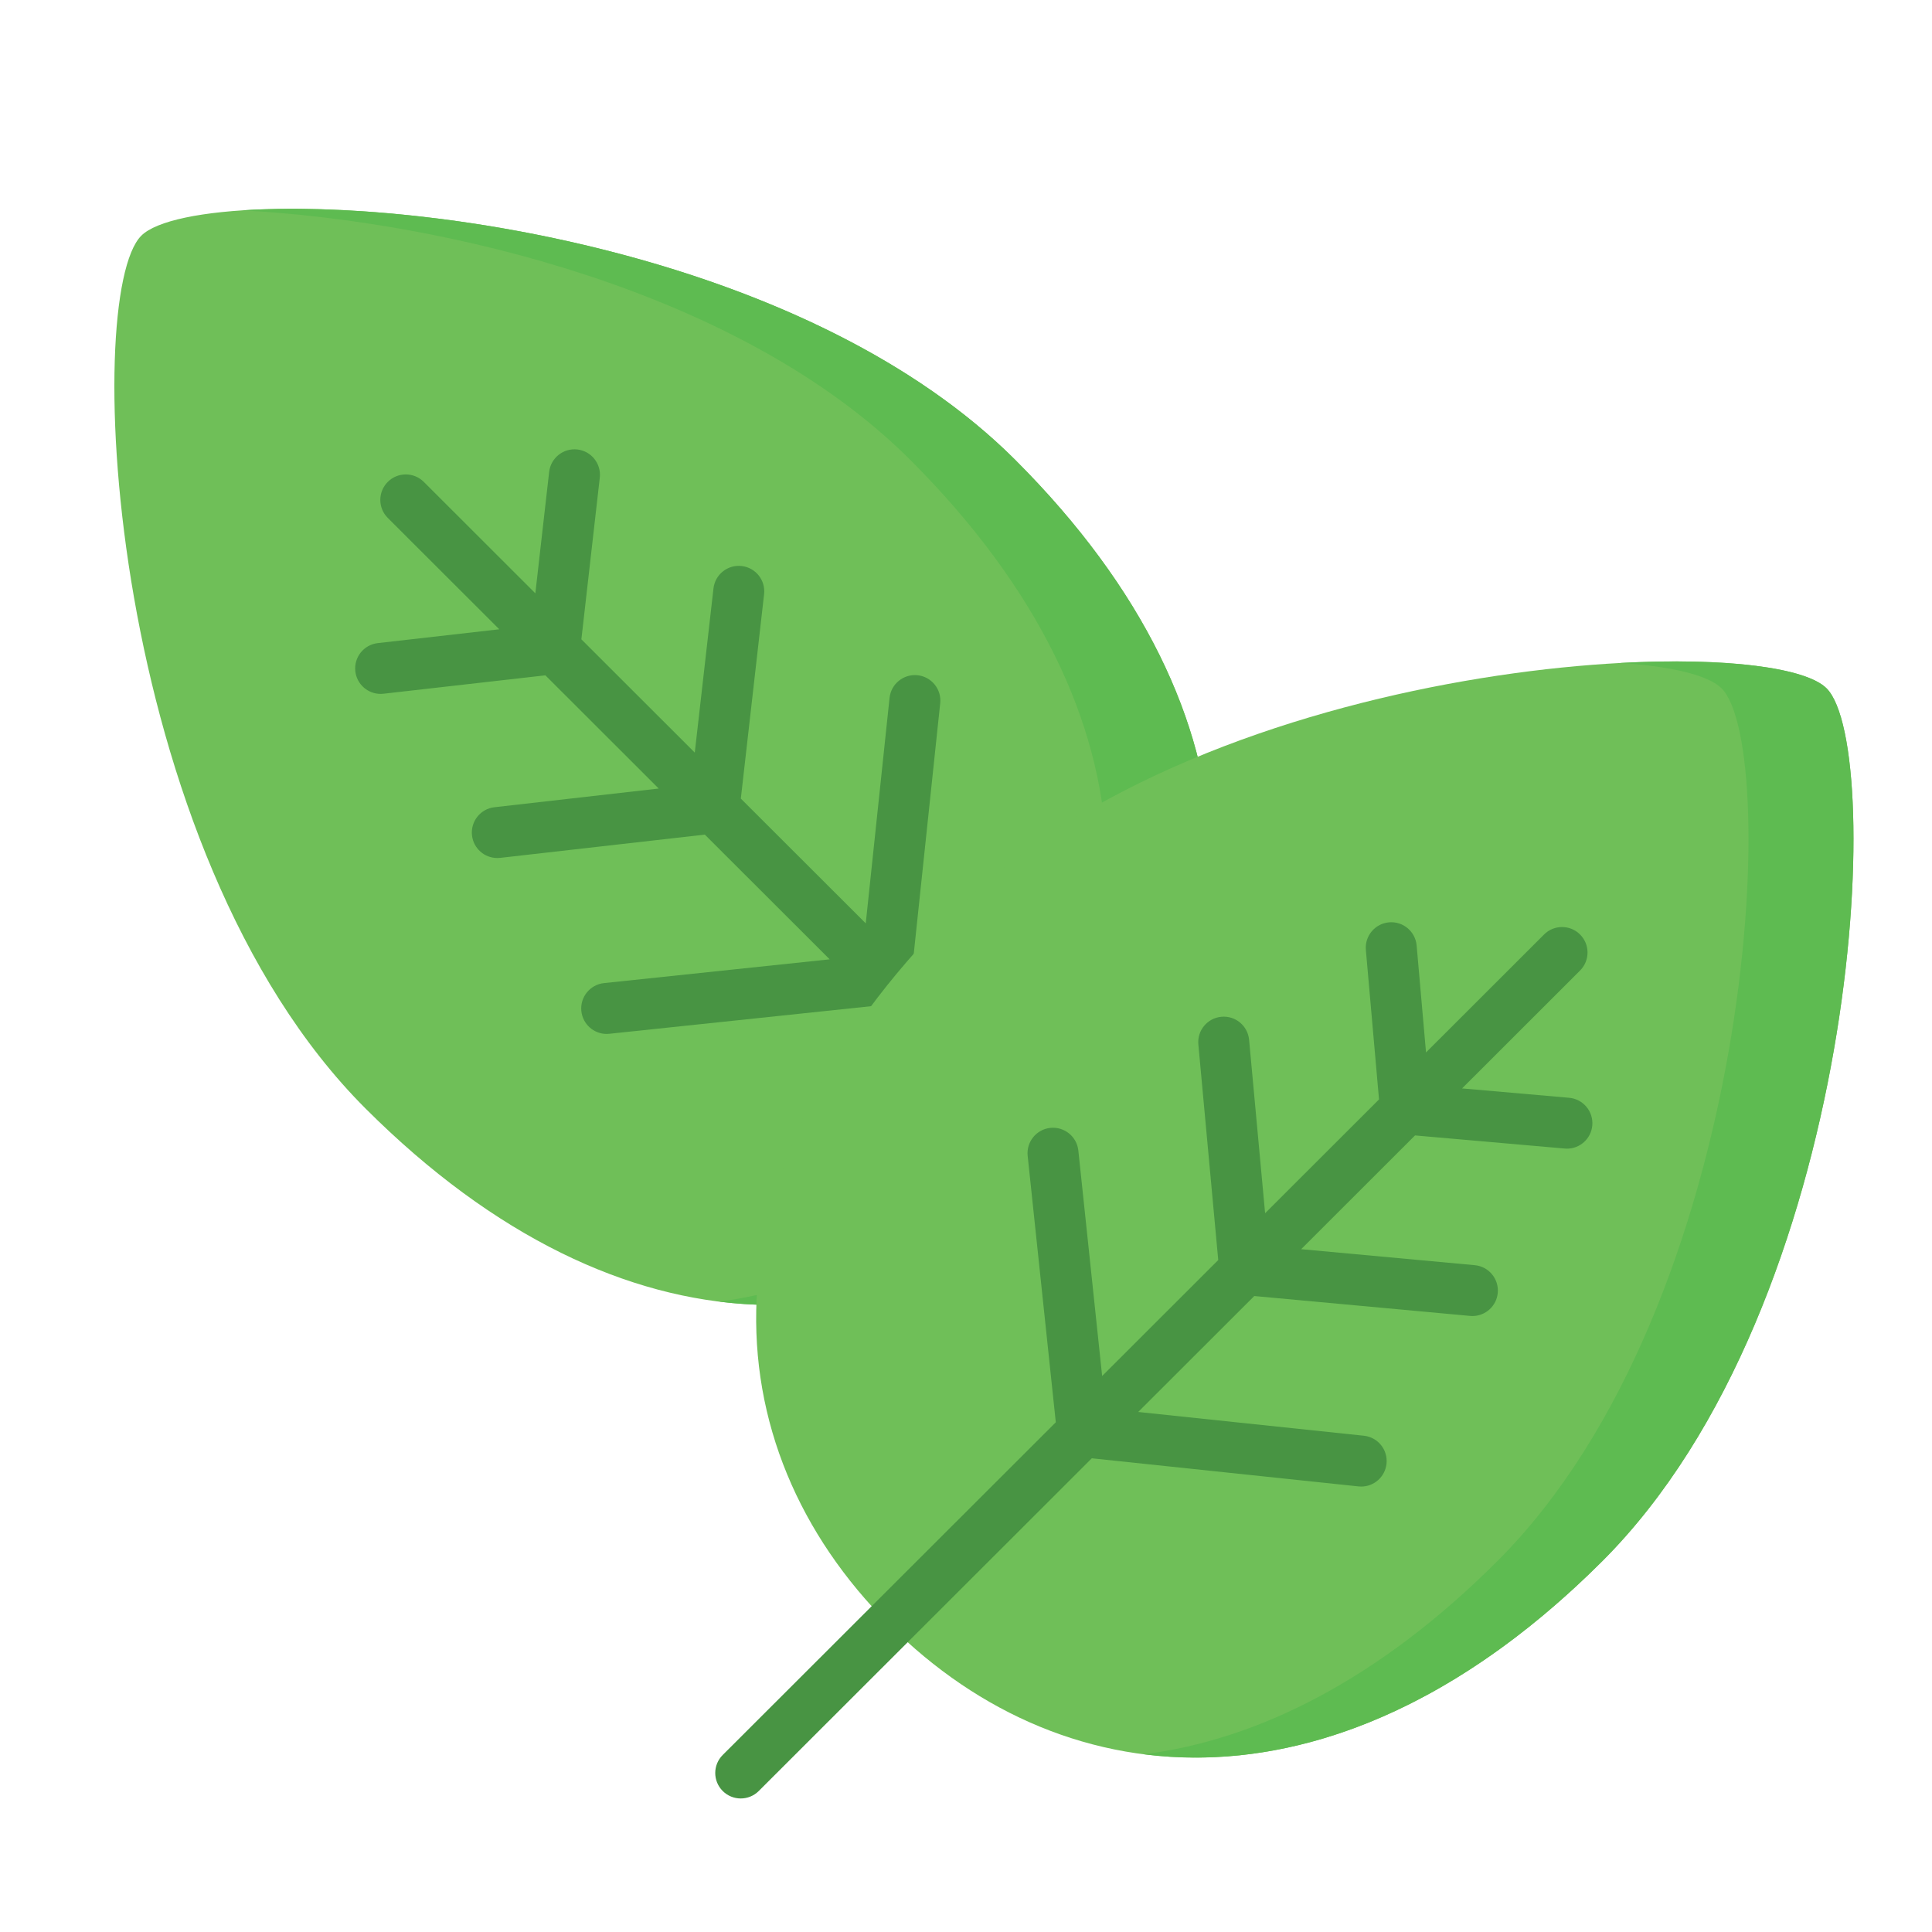 <?xml version="1.0" encoding="utf-8"?>
<!-- Generator: Adobe Illustrator 16.0.0, SVG Export Plug-In . SVG Version: 6.00 Build 0)  -->
<!DOCTYPE svg PUBLIC "-//W3C//DTD SVG 1.1//EN" "http://www.w3.org/Graphics/SVG/1.1/DTD/svg11.dtd">
<svg version="1.1" id="Layer_1" xmlns="http://www.w3.org/2000/svg" xmlns:xlink="http://www.w3.org/1999/xlink" x="0px" y="0px"
	 width="100px" height="100px" viewBox="0 0 100 100" enable-background="new 0 0 100 100" xml:space="preserve">
<g>
	<path fill="#6FBF58" d="M52.546,23.801c13.397,13.384,12.567,27.59,3.284,36.863c-9.284,9.274-23.506,10.103-36.903-3.28
		S4.222,15.288,7.313,12.2C10.404,9.111,39.148,10.417,52.546,23.801L52.546,23.801z"/>
	<path fill="#5EBB51" d="M52.546,23.801c-10.485-10.474-30.367-13.55-39.999-12.913c10.422,0.561,25.787,4.145,34.565,12.913
		c13.397,13.384,12.567,27.59,3.284,36.864c-3.721,3.717-8.235,6.074-13.172,6.707c7.045,0.881,13.556-1.664,18.605-6.707
		C65.113,51.391,65.943,37.185,52.546,23.801L52.546,23.801z"/>
	<path fill="#489443" d="M64.447,67.409L47.209,50.188L48.665,36.4c0.077-0.724-0.448-1.373-1.173-1.45
		c-0.723-0.076-1.373,0.449-1.449,1.174l-1.232,11.669l-6.466-6.458l1.204-10.578c0.083-0.725-0.437-1.377-1.16-1.46
		c-0.725-0.083-1.377,0.438-1.46,1.161l-0.968,8.496l-5.869-5.863l0.953-8.367c0.082-0.723-0.438-1.377-1.161-1.459
		c-0.726-0.081-1.377,0.438-1.46,1.161l-0.715,6.284l-5.774-5.768c-0.515-0.514-1.35-0.514-1.864,0.001
		c-0.515,0.516-0.515,1.351,0.001,1.864l5.771,5.765l-6.289,0.715c-0.724,0.082-1.244,0.735-1.162,1.46
		c0.077,0.672,0.647,1.169,1.31,1.169c0.05,0,0.1-0.003,0.15-0.009l8.377-0.952l5.866,5.86l-8.503,0.967
		c-0.724,0.082-1.243,0.736-1.161,1.459c0.076,0.674,0.647,1.17,1.309,1.17c0.05,0,0.101-0.002,0.15-0.008l10.592-1.204l6.463,6.456
		l-11.68,1.23c-0.725,0.076-1.25,0.726-1.174,1.449c0.071,0.678,0.644,1.182,1.31,1.182c0.047,0,0.093-0.003,0.14-0.008
		l13.806-1.455l17.238,17.221c0.258,0.257,0.595,0.386,0.933,0.386c0.337,0,0.675-0.129,0.933-0.388
		C64.963,68.759,64.963,67.924,64.447,67.409z"/>
	<path fill="#6FBF58" d="M82.929,80.812c-13.397,13.383-27.619,12.554-36.903,3.28c-9.283-9.274-10.112-23.48,3.284-36.864
		c13.398-13.383,42.142-14.689,45.232-11.601C97.634,38.714,96.326,67.428,82.929,80.812z"/>
	<path fill="#5EBB51" d="M94.542,35.627c-1.065-1.064-5.183-1.606-10.667-1.312c2.676,0.177,4.562,0.641,5.233,1.312
		c3.092,3.088,1.784,31.801-11.613,45.185c-6.11,6.104-12.392,9.249-18.298,9.988c7.381,0.945,15.703-1.97,23.73-9.988
		C96.326,67.428,97.634,38.715,94.542,35.627z"/>
	<path fill="#489443" d="M81.217,56.821l-5.54-0.485l6.106-6.101c0.516-0.515,0.517-1.35,0.001-1.865
		c-0.515-0.515-1.349-0.516-1.864,0l-6.109,6.104l-0.486-5.536c-0.064-0.726-0.705-1.263-1.43-1.198s-1.262,0.704-1.198,1.43
		l0.681,7.736l-5.896,5.89l-0.829-8.976c-0.067-0.726-0.709-1.261-1.435-1.192c-0.726,0.067-1.259,0.71-1.191,1.435l1.029,11.156
		l-6.009,6.003l-1.232-11.669c-0.077-0.725-0.726-1.248-1.45-1.174c-0.725,0.077-1.249,0.727-1.173,1.45l1.456,13.788L37.408,90.837
		c-0.516,0.515-0.516,1.35-0.001,1.864c0.258,0.258,0.595,0.387,0.933,0.387s0.675-0.129,0.933-0.386l17.238-17.221l13.806,1.455
		c0.047,0.005,0.093,0.007,0.139,0.007c0.667,0,1.238-0.503,1.31-1.181c0.077-0.724-0.448-1.373-1.173-1.449l-11.68-1.23
		l6.008-6.001l11.169,1.029c0.041,0.004,0.082,0.006,0.122,0.006c0.674,0,1.249-0.514,1.312-1.198
		c0.066-0.725-0.467-1.367-1.192-1.434l-8.984-0.828l5.894-5.888l7.747,0.679c0.039,0.004,0.078,0.006,0.116,0.006
		c0.677,0,1.252-0.518,1.312-1.203C82.479,57.524,81.942,56.885,81.217,56.821L81.217,56.821z"/>
</g>
</svg>
